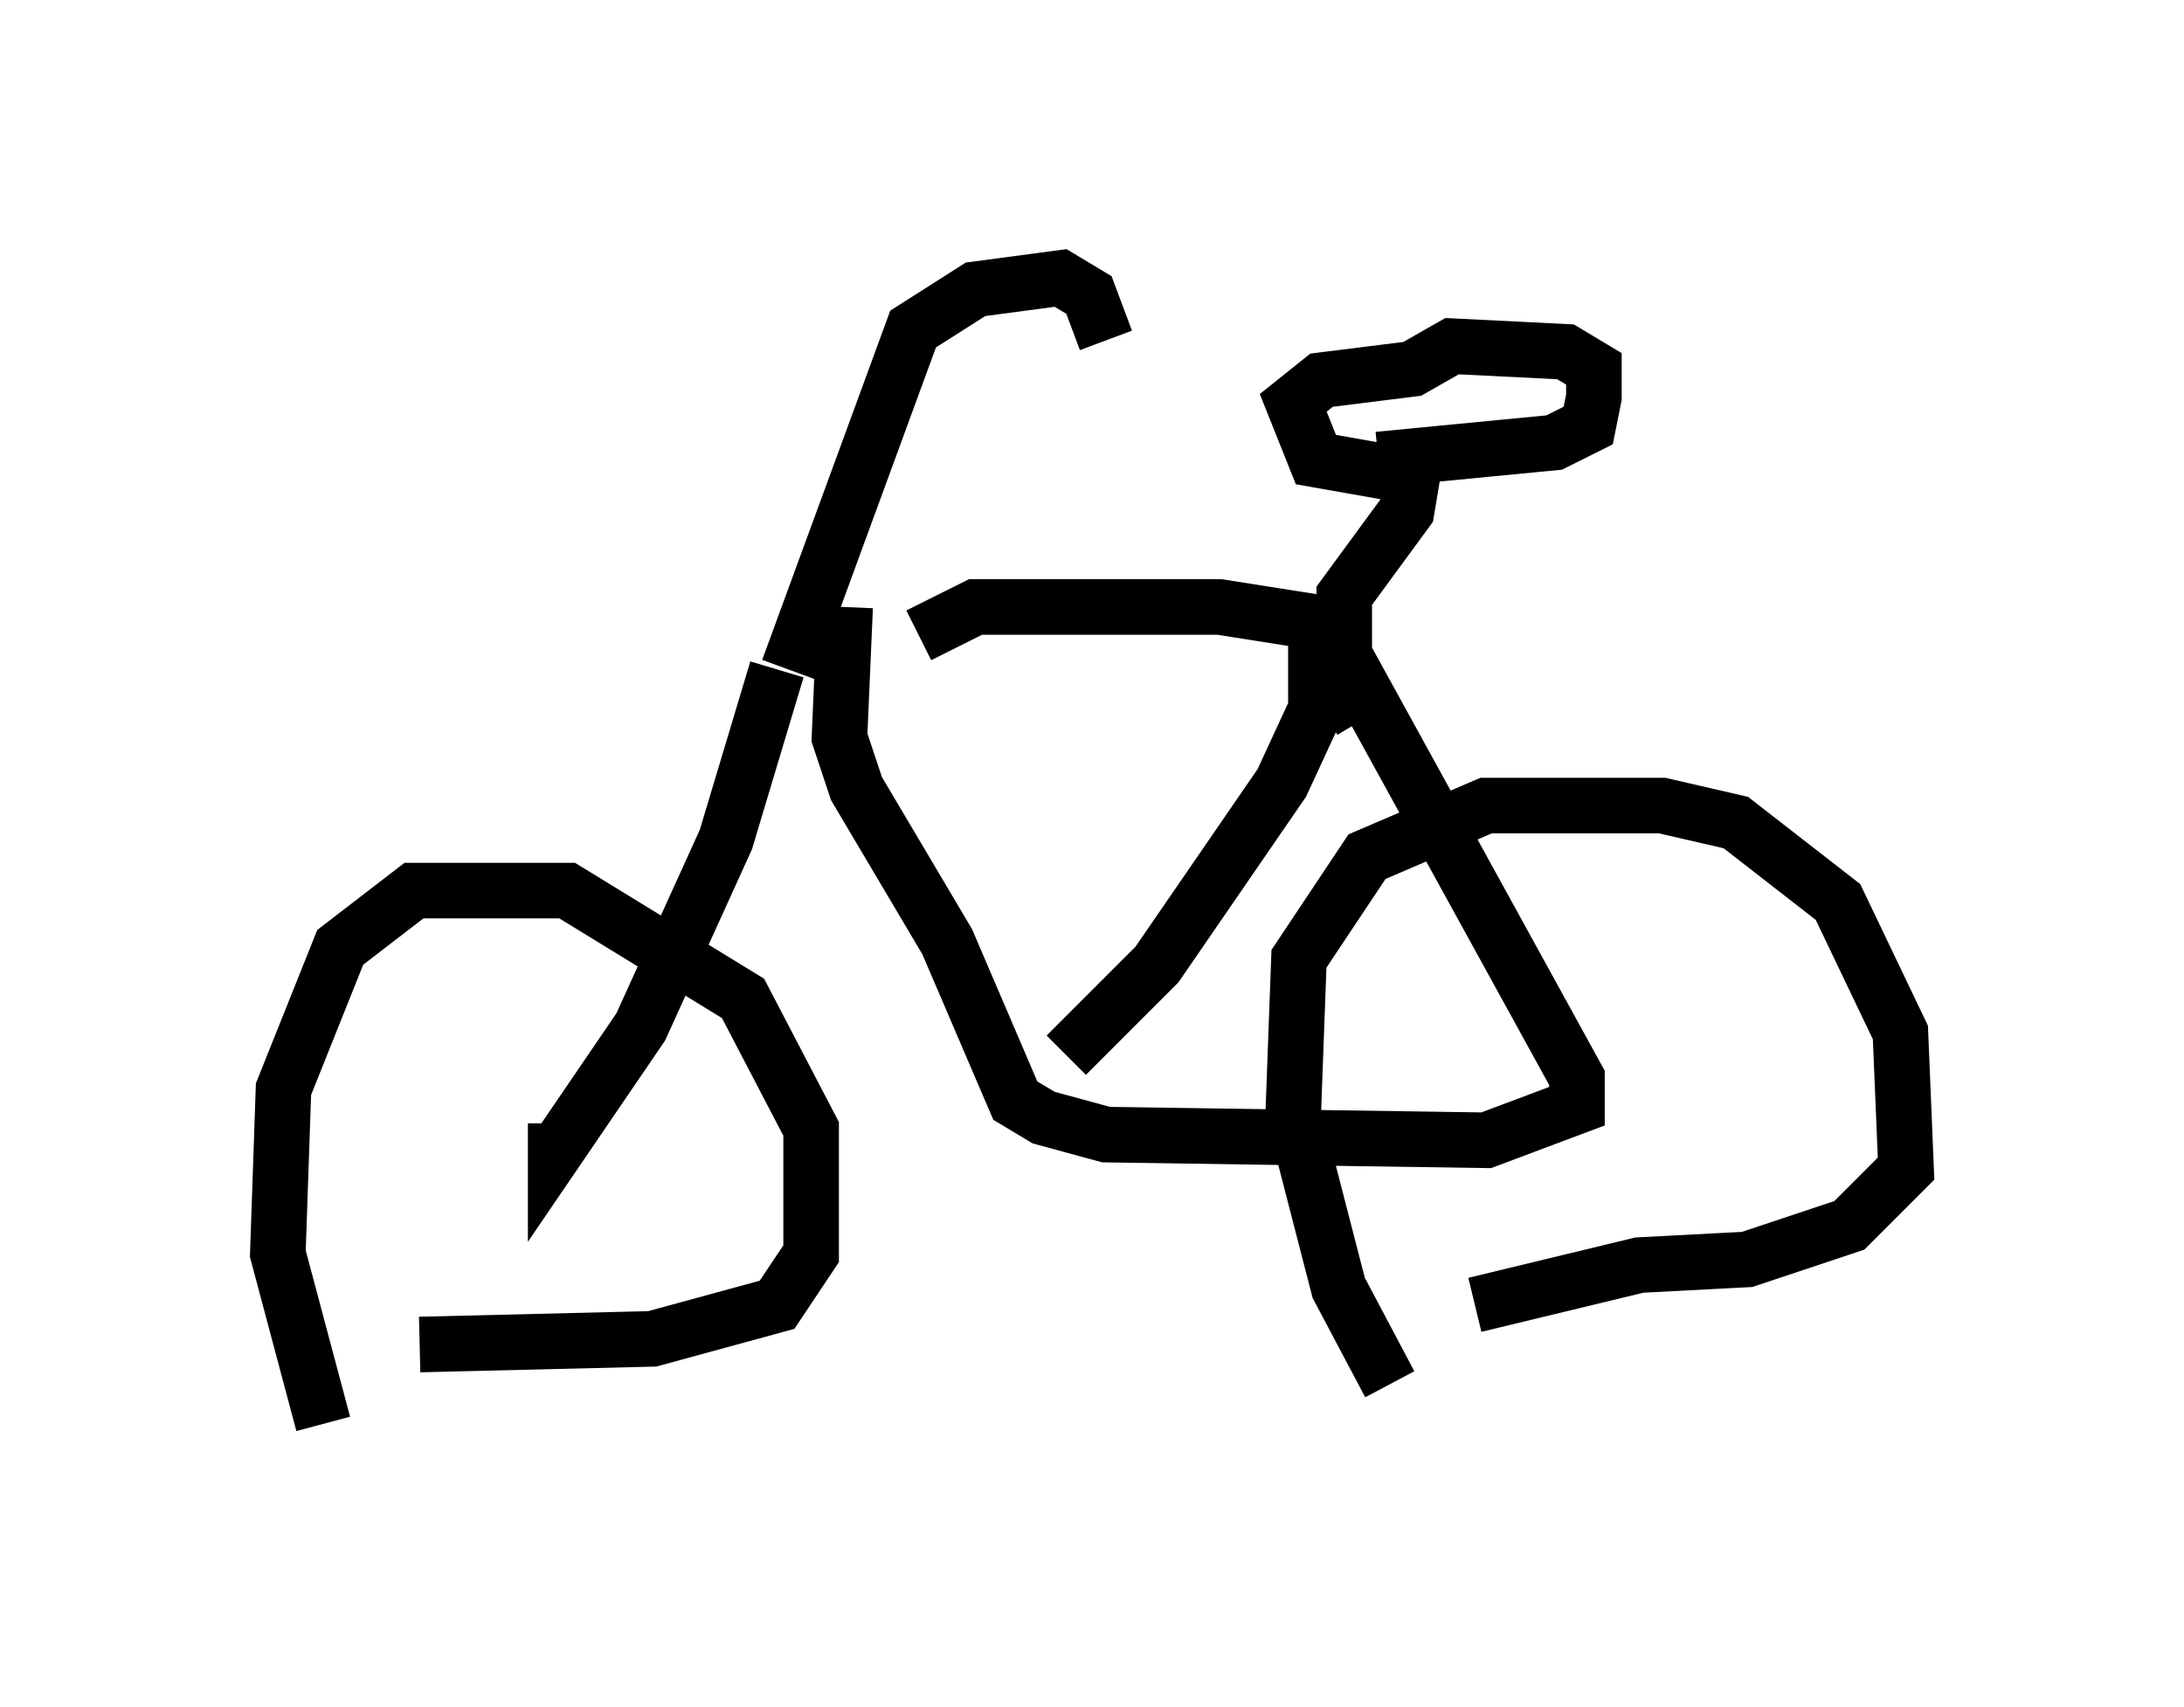 <?xml version="1.0" encoding="utf-8" ?>
<svg baseProfile="full" height="30.723" version="1.1" width="39.298" xmlns="http://www.w3.org/2000/svg" xmlns:ev="http://www.w3.org/2001/xml-events" xmlns:xlink="http://www.w3.org/1999/xlink"><defs /><rect fill="white" height="30.723" width="39.298" x="0" y="0" /><path d="M6.531, 25.723 m-0.715, -0.102 l-0.817, -3.063 0.102, -2.96 l1.021, -2.552 1.327, -1.021 l2.756, 0.0 3.165, 1.94 l1.225, 2.348 0.0, 2.246 l-0.613, 0.919 -2.246, 0.613 l-4.185, 0.102 m17.456, 0.715 l-0.919, -1.735 -0.817, -3.165 l0.102, -2.756 1.225, -1.838 l2.144, -0.919 3.165, 0.0 l1.327, 0.306 1.838, 1.429 l1.123, 2.348 0.102, 2.45 l-1.021, 1.021 -1.838, 0.613 l-1.94, 0.102 -2.96, 0.715 m-11.331, -12.556 l-0.102, 2.348 0.306, 0.919 l1.633, 2.756 1.225, 2.858 l0.51, 0.306 1.123, 0.306 l6.84, 0.102 1.633, -0.613 l0.0, -0.51 -4.492, -8.167 l-1.94, -0.306 -4.39, 0.0 l-1.021, 0.51 m7.146, -0.51 l0.0, 1.838 -0.613, 1.327 l-2.246, 3.267 -1.633, 1.633 m-5.206, -6.942 l-0.919, 3.063 -1.531, 3.369 l-1.531, 2.246 0.0, -0.51 m4.185, -8.167 l2.246, -6.125 1.123, -0.715 l1.531, -0.204 0.51, 0.306 l0.306, 0.817 m4.594, 6.84 l-0.306, -0.51 0.0, -1.735 l1.123, -1.531 0.102, -0.613 l-1.735, -0.306 -0.408, -1.021 l0.51, -0.408 1.633, -0.204 l0.715, -0.408 2.042, 0.102 l0.51, 0.306 0.0, 0.51 l-0.102, 0.51 -0.613, 0.306 l-3.165, 0.306 " fill="none" stroke="black" stroke-width="1" /></svg>